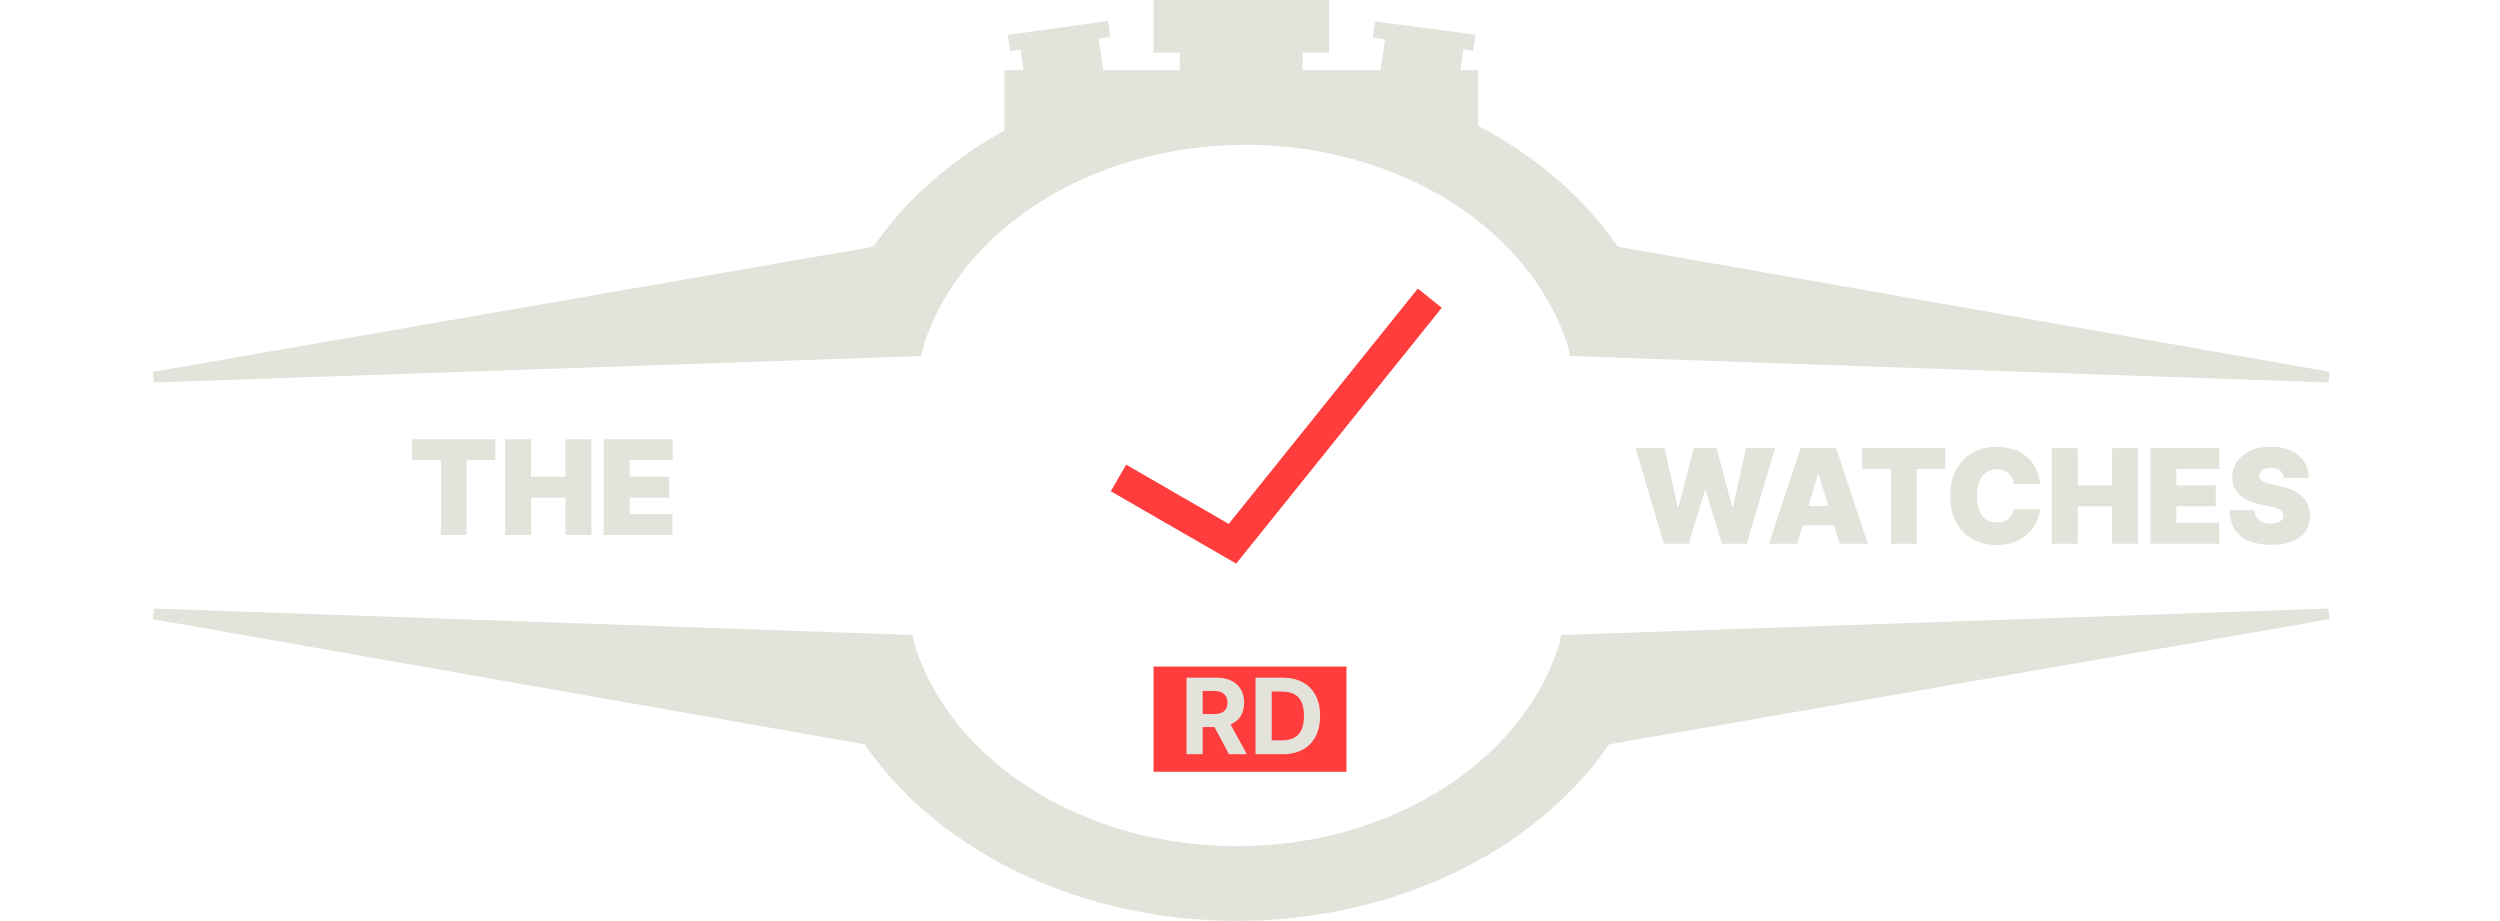 <svg width="200.9" height="74" viewBox="0 0 252 105" fill="none" xmlns="http://www.w3.org/2000/svg">
<g id="Frame 3">
<g id="Group 1">
<path id="Vector 1" d="M87 73L1 70L83.5 84.5L93.365 93.873L106.298 99.545L122.079 102L136.705 99.545L147.625 96.413L165.5 84.5L249 70L162 73L160 83.524L151.142 90.317L141 94.889L131.5 98H118.5L106.298 94.889L98.892 90.317L88 79L87 73Z" fill="#E3E3DB" stroke="#E3E3DB" stroke-width="1.227"/>
<path id="Ellipse 1" d="M77.267 74.855C79.762 83.461 85.818 91.131 94.444 96.608C103.069 102.085 113.751 105.044 124.741 105C135.731 104.956 146.377 101.911 154.934 96.366C163.491 90.82 169.452 83.102 171.841 74.476L161.51 72.626C159.642 79.37 154.982 85.404 148.292 89.739C141.603 94.075 133.28 96.454 124.689 96.489C116.097 96.523 107.746 94.21 101.003 89.929C94.26 85.647 89.525 79.651 87.574 72.922L77.267 74.855Z" fill="#E3E3DB"/>
</g>
<g id="Group 2">
<path id="Vector 1_2" d="M163 40L249 43L166.5 28.5L156.635 19.127L143.702 13.455L127.921 11L113.295 13.455L102.375 16.587L84.5 28.5L1 43L88 40L90 29.476L98.858 22.683L109 18.111L118.5 15H131.5L143.702 18.111L151.108 22.683L162 34L163 40Z" fill="#E3E3DB" stroke="#E3E3DB" stroke-width="1.227"/>
<path id="Ellipse 1_2" d="M172.733 38.145C170.238 29.539 164.182 21.869 155.557 16.392C146.931 10.915 136.249 7.957 125.259 8C114.269 8.044 103.623 11.089 95.066 16.634C86.509 22.18 80.548 29.898 78.159 38.524L88.49 40.373C90.358 33.63 95.018 27.596 101.708 23.261C108.397 18.925 116.72 16.546 125.311 16.511C133.903 16.477 142.254 18.79 148.997 23.071C155.74 27.353 160.475 33.349 162.426 40.078L172.733 38.145Z" fill="#E3E3DB"/>
</g>
<path id="Vector 2" d="M146.5 34L124 62L111 54.5" stroke="#FF0000" stroke-opacity="0.76" stroke-width="3.5"/>
<g id="Group 3">
<rect id="Rectangle 1" x="115" y="76" width="22" height="12" fill="#FF0000" fill-opacity="0.76"/>
<path id="RD" d="M118.759 86V77.273H122.202C122.861 77.273 123.423 77.391 123.889 77.626C124.358 77.859 124.714 78.19 124.959 78.619C125.206 79.046 125.33 79.547 125.33 80.124C125.33 80.703 125.205 81.202 124.955 81.619C124.705 82.034 124.342 82.352 123.868 82.574C123.396 82.796 122.825 82.906 122.155 82.906H119.849V81.423H121.857C122.209 81.423 122.501 81.375 122.734 81.278C122.967 81.182 123.141 81.037 123.254 80.844C123.371 80.651 123.429 80.41 123.429 80.124C123.429 79.834 123.371 79.59 123.254 79.391C123.141 79.192 122.966 79.041 122.73 78.939C122.497 78.834 122.203 78.781 121.848 78.781H120.604V86H118.759ZM123.472 82.028L125.641 86H123.604L121.482 82.028H123.472ZM129.727 86H126.634V77.273H129.753C130.631 77.273 131.386 77.447 132.02 77.797C132.653 78.144 133.141 78.642 133.482 79.293C133.825 79.943 133.997 80.722 133.997 81.628C133.997 82.537 133.825 83.318 133.482 83.972C133.141 84.625 132.651 85.126 132.011 85.476C131.375 85.825 130.614 86 129.727 86ZM128.479 84.419H129.651C130.196 84.419 130.655 84.322 131.027 84.129C131.402 83.933 131.683 83.631 131.871 83.222C132.061 82.81 132.156 82.278 132.156 81.628C132.156 80.983 132.061 80.456 131.871 80.047C131.683 79.638 131.403 79.337 131.031 79.144C130.659 78.95 130.2 78.854 129.655 78.854H128.479V84.419Z" fill="#E3E3DB"/>
</g>
<path id="WATCHES" d="M173.184 62L169.967 51.091H173.269L174.761 57.803H174.846L176.614 51.091H179.214L180.982 57.824H181.067L182.559 51.091H185.862L182.644 62H179.81L177.957 55.906H177.871L176.018 62H173.184ZM188.38 62H185.184L188.785 51.091H192.833L196.434 62H193.238L190.851 54.095H190.766L188.38 62ZM187.783 57.696H193.792V59.912H187.783V57.696ZM195.809 53.477V51.091H205.291V53.477H202.009V62H199.09V53.477H195.809ZM216.077 55.182H213.073C213.052 54.933 212.995 54.708 212.903 54.505C212.814 54.303 212.689 54.129 212.53 53.983C212.373 53.834 212.183 53.721 211.96 53.642C211.736 53.561 211.482 53.52 211.198 53.52C210.701 53.52 210.28 53.641 209.936 53.882C209.595 54.124 209.335 54.47 209.158 54.921C208.984 55.372 208.897 55.913 208.897 56.545C208.897 57.213 208.986 57.772 209.163 58.223C209.344 58.671 209.605 59.008 209.946 59.235C210.287 59.459 210.697 59.571 211.177 59.571C211.45 59.571 211.695 59.537 211.912 59.47C212.128 59.399 212.317 59.298 212.476 59.166C212.636 59.035 212.766 58.877 212.865 58.692C212.968 58.504 213.037 58.293 213.073 58.058L216.077 58.08C216.042 58.541 215.912 59.012 215.688 59.491C215.465 59.967 215.147 60.407 214.735 60.812C214.327 61.213 213.82 61.537 213.217 61.782C212.613 62.027 211.912 62.149 211.113 62.149C210.111 62.149 209.213 61.934 208.417 61.505C207.626 61.075 206.999 60.443 206.537 59.608C206.079 58.774 205.85 57.753 205.85 56.545C205.85 55.331 206.084 54.308 206.553 53.477C207.022 52.643 207.654 52.012 208.449 51.586C209.245 51.157 210.133 50.942 211.113 50.942C211.802 50.942 212.436 51.036 213.014 51.224C213.593 51.412 214.101 51.688 214.538 52.05C214.975 52.408 215.326 52.85 215.593 53.376C215.859 53.902 216.02 54.504 216.077 55.182ZM217.421 62V51.091H220.383V55.352H224.303V51.091H227.265V62H224.303V57.739H220.383V62H217.421ZM228.671 62V51.091H236.533V53.477H231.633V55.352H236.128V57.739H231.633V59.614H236.512V62H228.671ZM243.883 54.5C243.854 54.145 243.721 53.868 243.483 53.669C243.249 53.47 242.892 53.371 242.412 53.371C242.107 53.371 241.857 53.408 241.661 53.483C241.47 53.554 241.328 53.651 241.235 53.776C241.143 53.9 241.095 54.042 241.091 54.202C241.084 54.333 241.107 54.452 241.161 54.559C241.218 54.662 241.306 54.756 241.427 54.841C241.548 54.923 241.702 54.997 241.89 55.065C242.079 55.132 242.302 55.193 242.562 55.246L243.456 55.438C244.06 55.565 244.577 55.734 245.007 55.944C245.436 56.153 245.788 56.4 246.061 56.684C246.335 56.965 246.535 57.281 246.663 57.632C246.795 57.984 246.862 58.367 246.866 58.783C246.862 59.5 246.683 60.107 246.328 60.604C245.972 61.102 245.465 61.48 244.804 61.739C244.147 61.998 243.357 62.128 242.434 62.128C241.486 62.128 240.658 61.988 239.952 61.707C239.248 61.426 238.702 60.995 238.311 60.413C237.924 59.827 237.729 59.077 237.725 58.165H240.537C240.555 58.499 240.639 58.779 240.788 59.006C240.937 59.234 241.146 59.406 241.416 59.523C241.69 59.64 242.015 59.699 242.391 59.699C242.707 59.699 242.972 59.66 243.185 59.582C243.398 59.504 243.559 59.395 243.67 59.257C243.78 59.118 243.836 58.96 243.84 58.783C243.836 58.616 243.781 58.47 243.675 58.346C243.572 58.218 243.401 58.104 243.164 58.005C242.926 57.902 242.604 57.806 242.199 57.717L241.113 57.483C240.147 57.273 239.385 56.924 238.828 56.434C238.274 55.94 237.998 55.267 238.002 54.415C237.998 53.722 238.183 53.117 238.556 52.598C238.932 52.076 239.453 51.67 240.117 51.379C240.784 51.087 241.55 50.942 242.412 50.942C243.293 50.942 244.055 51.089 244.698 51.384C245.34 51.679 245.836 52.094 246.184 52.63C246.535 53.163 246.713 53.786 246.716 54.5H243.883Z" fill="#E3E3DB"/>
<path id="THE" d="M30.465 52.477V50.091H39.947V52.477H36.666V61H33.747V52.477H30.465ZM41.062 61V50.091H44.023V54.352H47.944V50.091H50.905V61H47.944V56.739H44.023V61H41.062ZM52.312 61V50.091H60.174V52.477H55.273V54.352H59.769V56.739H55.273V58.614H60.152V61H52.312Z" fill="#E3E3DB"/>
<g id="Group 5">
<rect id="Rectangle 2" x="152" y="16" width="54" height="8" transform="rotate(-180 152 16)" fill="#E3E3DB"/>
<g id="button">
<rect id="Rectangle 3" width="9" height="5.1" transform="matrix(0.991 0.13 0.149 -0.989 140.77 8.719)" fill="#E3E3DB"/>
<rect id="Rectangle 4" width="11.56" height="1.872" transform="matrix(0.991 0.13 0.149 -0.989 140 4.301)" fill="#E3E3DB"/>
</g>
<g id="button_2">
<rect id="Rectangle 3_2" x="109.316" y="8.434" width="9" height="5.103" transform="rotate(172 109.316 8.434)" fill="#E3E3DB"/>
<rect id="Rectangle 4_2" x="110.086" y="4.225" width="11.56" height="1.87" transform="rotate(172 110.086 4.225)" fill="#E3E3DB"/>
</g>
<rect id="Rectangle 5" x="135" y="6" width="20" height="6" transform="rotate(-180 135 6)" fill="#E3E3DB"/>
<rect id="Rectangle 6" x="132" y="9" width="14" height="5" transform="rotate(-180 132 9)" fill="#E3E3DB"/>
</g>
</g>
</svg>
